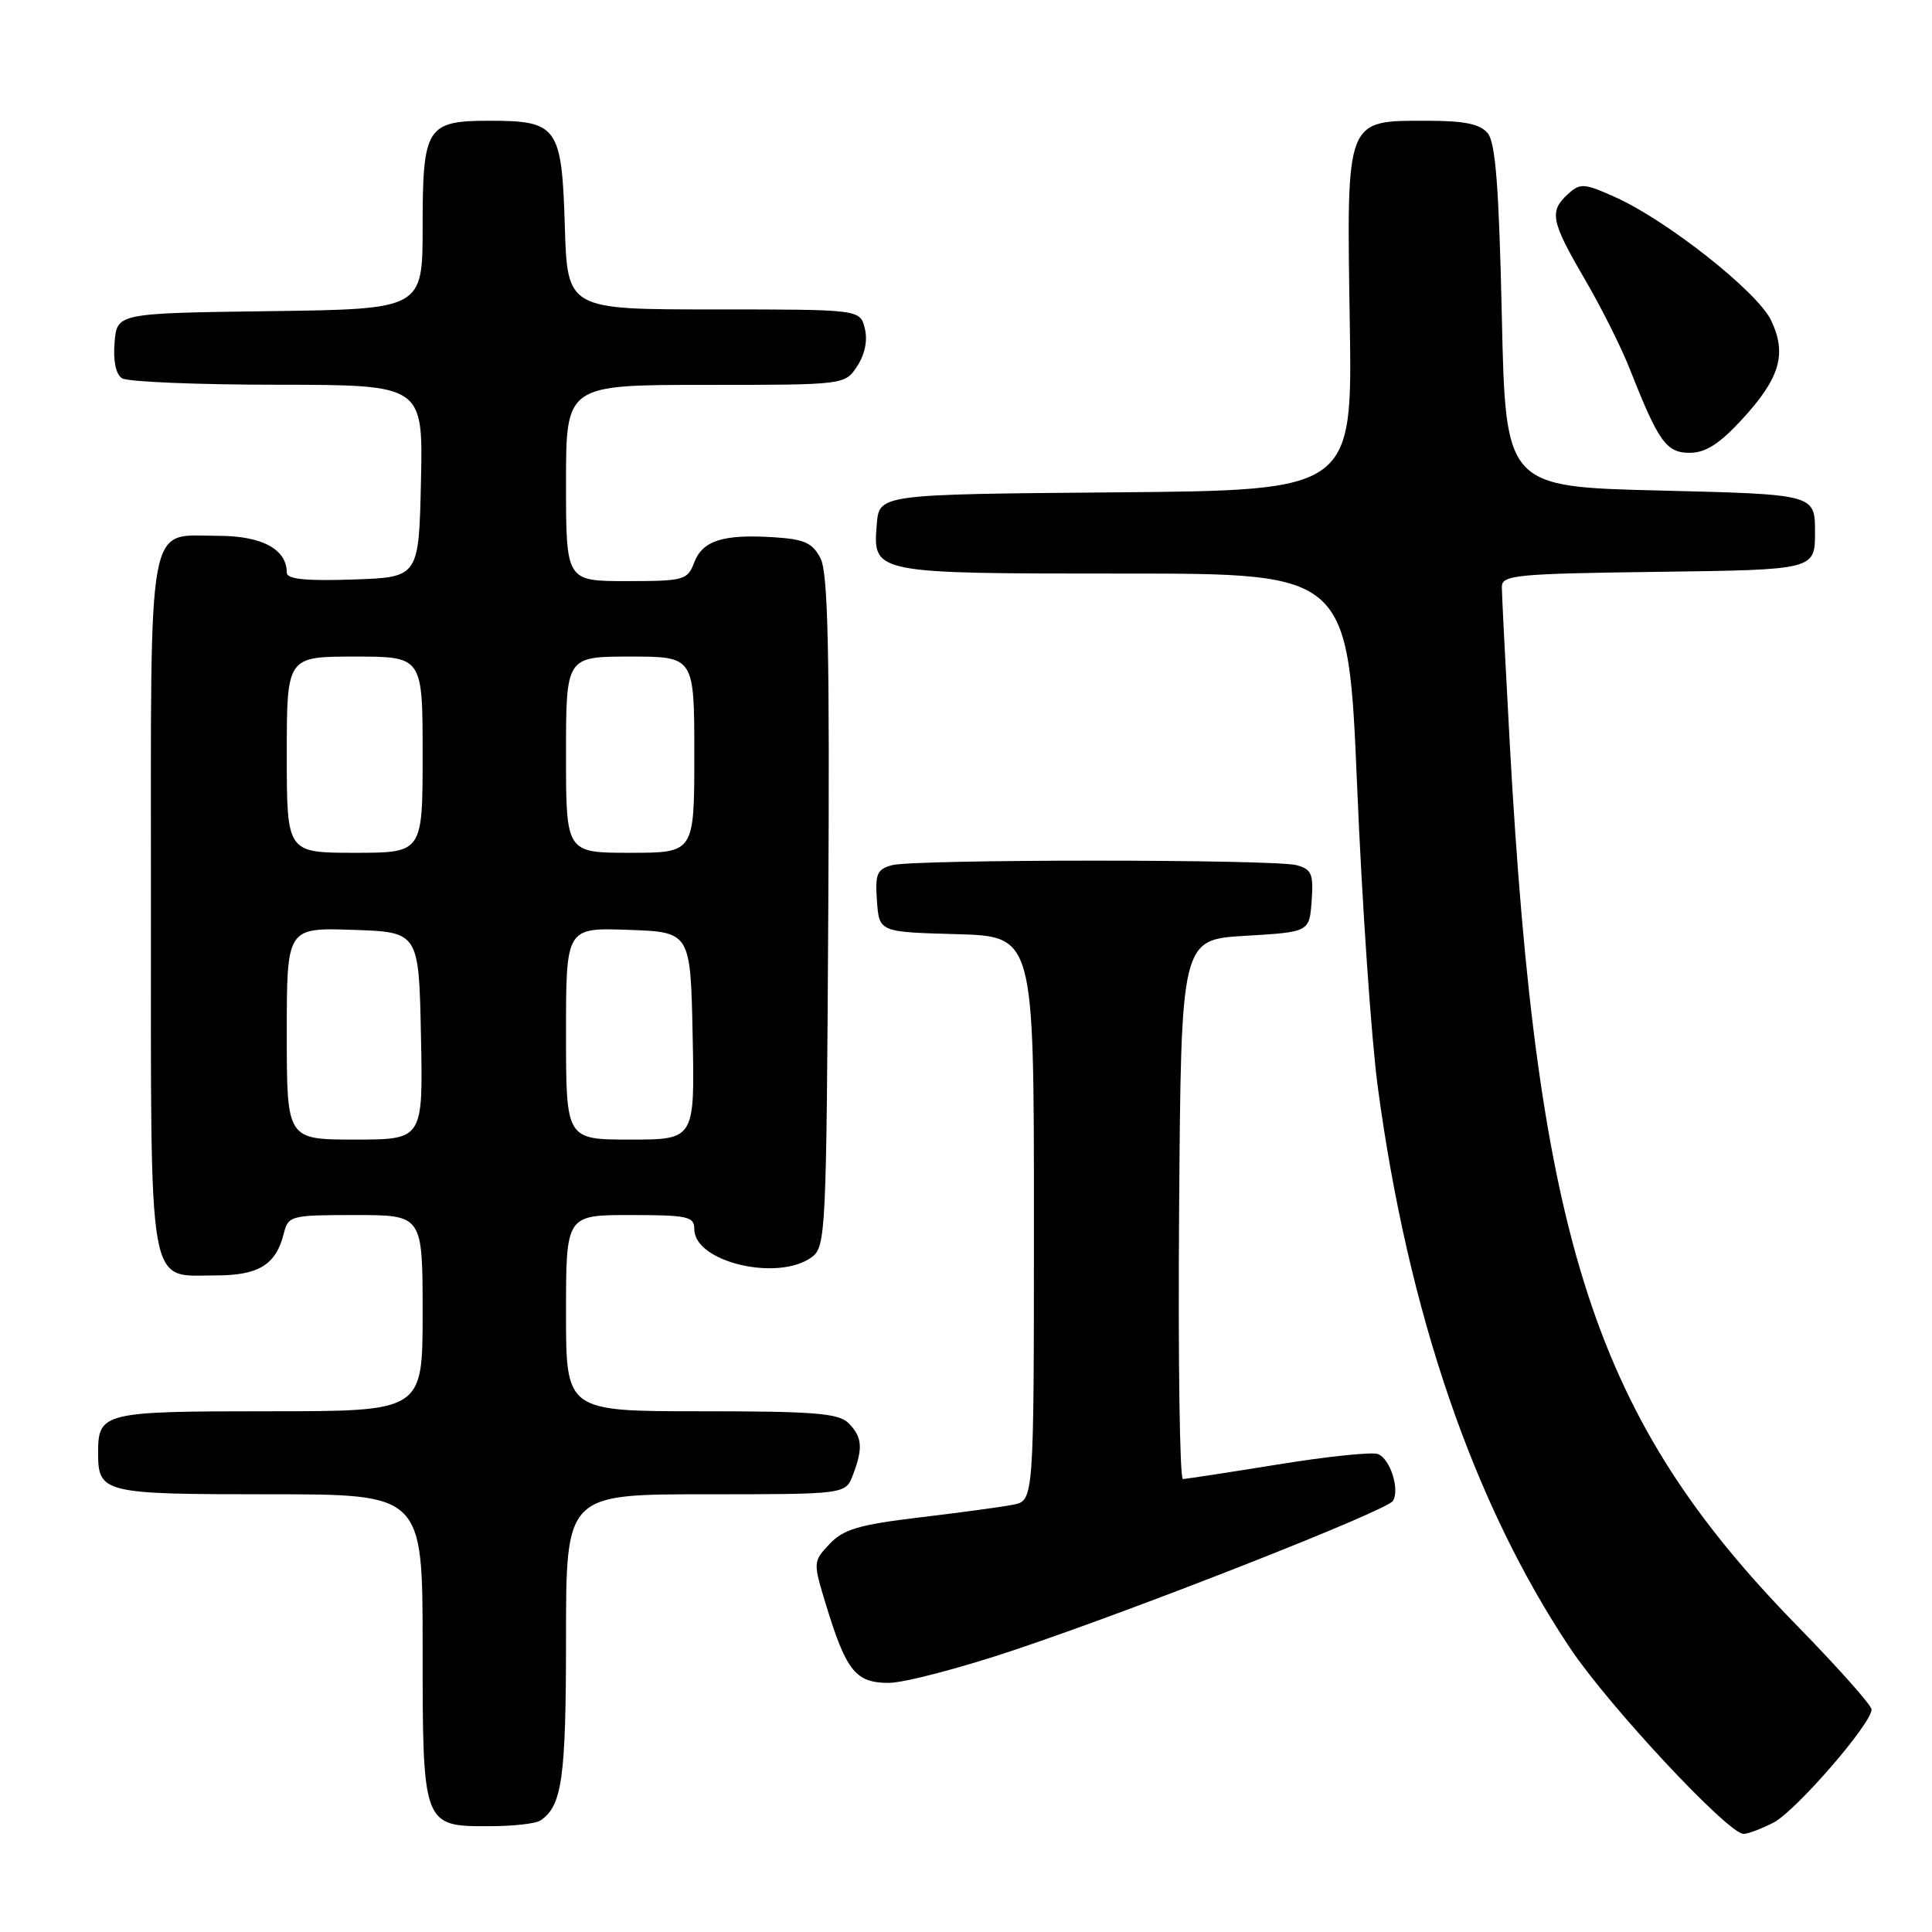 <?xml version="1.0" encoding="UTF-8" standalone="no"?>
<!DOCTYPE svg PUBLIC "-//W3C//DTD SVG 1.1//EN" "http://www.w3.org/Graphics/SVG/1.1/DTD/svg11.dtd" >
<svg xmlns="http://www.w3.org/2000/svg" xmlns:xlink="http://www.w3.org/1999/xlink" version="1.1" viewBox="0 0 256 256">
 <g >
 <path fill="currentColor"
d=" M 235.01 241.50 C 237.95 239.97 248.01 228.38 247.99 226.51 C 247.99 225.96 243.57 220.99 238.18 215.47 C 211.28 187.96 203.70 164.69 200.05 98.50 C 199.48 88.05 199.00 78.72 199.00 77.77 C 199.00 76.19 200.85 76.02 219.75 75.77 C 240.50 75.50 240.50 75.50 240.50 70.50 C 240.50 65.50 240.50 65.50 220.00 65.00 C 199.50 64.50 199.50 64.50 199.00 41.90 C 198.62 24.80 198.17 18.90 197.13 17.65 C 196.10 16.42 194.06 16.00 189.03 16.00 C 178.26 16.00 178.43 15.57 178.85 42.59 C 179.21 64.97 179.21 64.97 147.85 65.24 C 116.50 65.50 116.50 65.50 116.18 69.46 C 115.64 76.01 115.60 76.00 149.01 76.00 C 178.64 76.00 178.64 76.00 179.83 104.25 C 180.48 119.79 181.71 137.64 182.55 143.93 C 186.55 173.87 195.24 199.23 208.07 218.42 C 213.22 226.11 228.99 243.00 231.03 243.00 C 231.62 243.00 233.41 242.32 235.01 241.50 Z  M 71.60 241.23 C 74.48 239.31 75.00 235.64 75.00 217.07 C 75.00 198.00 75.00 198.00 93.52 198.00 C 112.05 198.00 112.05 198.00 113.02 195.43 C 114.38 191.87 114.25 190.39 112.43 188.57 C 111.12 187.26 107.89 187.00 92.93 187.00 C 75.00 187.00 75.00 187.00 75.00 174.00 C 75.00 161.00 75.00 161.00 83.50 161.00 C 91.16 161.00 92.00 161.19 92.00 162.88 C 92.00 167.23 103.07 169.86 107.56 166.58 C 109.42 165.22 109.51 163.41 109.75 120.83 C 109.95 86.46 109.72 75.94 108.73 74.00 C 107.67 71.93 106.61 71.45 102.54 71.19 C 95.81 70.76 93.10 71.62 91.99 74.53 C 91.10 76.87 90.64 77.00 83.02 77.00 C 75.00 77.00 75.00 77.00 75.00 64.00 C 75.00 51.00 75.00 51.00 93.48 51.00 C 111.95 51.00 111.95 51.00 113.59 48.51 C 114.61 46.95 114.99 45.08 114.59 43.51 C 113.96 41.00 113.96 41.00 94.57 41.00 C 75.18 41.00 75.18 41.00 74.84 29.92 C 74.44 16.79 73.87 16.00 64.88 16.00 C 56.52 16.00 56.00 16.82 56.00 30.05 C 56.00 40.96 56.00 40.96 35.75 41.23 C 15.50 41.50 15.50 41.50 15.18 45.40 C 14.98 47.84 15.35 49.61 16.18 50.13 C 16.91 50.59 26.18 50.98 36.78 50.98 C 56.06 51.00 56.06 51.00 55.78 63.75 C 55.50 76.50 55.50 76.50 46.75 76.79 C 40.41 77.00 38.00 76.74 38.00 75.87 C 38.00 72.77 34.70 71.00 28.92 71.00 C 19.36 71.00 20.00 67.51 20.00 119.74 C 20.00 172.03 19.47 169.00 28.58 169.00 C 34.29 169.00 36.56 167.60 37.61 163.43 C 38.20 161.08 38.53 161.00 47.11 161.00 C 56.00 161.00 56.00 161.00 56.00 174.00 C 56.00 187.00 56.00 187.00 35.70 187.00 C 13.64 187.00 13.00 187.15 13.00 192.50 C 13.00 197.85 13.64 198.00 35.70 198.00 C 56.00 198.00 56.00 198.00 56.00 218.17 C 56.00 242.00 56.00 242.01 64.90 241.98 C 67.98 241.98 71.00 241.64 71.60 241.23 Z  M 134.50 218.60 C 151.30 212.96 183.78 200.16 184.57 198.88 C 185.51 197.37 184.20 193.29 182.59 192.67 C 181.81 192.37 175.84 192.99 169.33 194.05 C 162.83 195.10 157.16 195.97 156.74 195.98 C 156.32 195.99 156.09 179.91 156.24 160.25 C 156.50 124.50 156.50 124.50 165.00 124.00 C 173.50 123.50 173.50 123.50 173.80 119.38 C 174.06 115.80 173.80 115.18 171.80 114.64 C 168.80 113.84 121.20 113.84 118.20 114.64 C 116.20 115.18 115.94 115.80 116.20 119.38 C 116.50 123.50 116.50 123.50 126.75 123.78 C 137.00 124.07 137.00 124.07 137.00 161.46 C 137.00 198.84 137.00 198.84 134.25 199.38 C 132.74 199.68 127.14 200.44 121.82 201.07 C 113.82 202.03 111.75 202.64 109.92 204.59 C 107.72 206.93 107.72 206.97 109.47 212.72 C 112.14 221.44 113.40 223.00 117.77 222.99 C 119.82 222.98 127.35 221.01 134.50 218.60 Z  M 230.84 55.56 C 235.86 50.11 236.80 46.90 234.68 42.45 C 232.88 38.67 220.88 29.19 214.00 26.11 C 209.90 24.27 209.39 24.24 207.77 25.71 C 205.25 27.99 205.51 29.31 209.95 36.92 C 212.13 40.64 214.84 46.05 215.97 48.93 C 219.77 58.57 220.80 60.00 223.90 60.00 C 225.99 60.00 227.84 58.82 230.84 55.56 Z  M 38.00 136.96 C 38.00 122.92 38.00 122.92 46.75 123.21 C 55.50 123.50 55.50 123.50 55.78 137.25 C 56.06 151.00 56.06 151.00 47.03 151.00 C 38.00 151.00 38.00 151.00 38.00 136.96 Z  M 75.00 136.96 C 75.00 122.92 75.00 122.92 83.25 123.21 C 91.50 123.50 91.50 123.50 91.78 137.25 C 92.06 151.00 92.06 151.00 83.53 151.00 C 75.00 151.00 75.00 151.00 75.00 136.96 Z  M 38.00 100.00 C 38.00 87.00 38.00 87.00 47.00 87.00 C 56.00 87.00 56.00 87.00 56.00 100.00 C 56.00 113.00 56.00 113.00 47.00 113.00 C 38.00 113.00 38.00 113.00 38.00 100.00 Z  M 75.00 100.00 C 75.00 87.00 75.00 87.00 83.50 87.00 C 92.00 87.00 92.00 87.00 92.00 100.00 C 92.00 113.00 92.00 113.00 83.50 113.00 C 75.00 113.00 75.00 113.00 75.00 100.00 Z "/>
</g>
</svg>